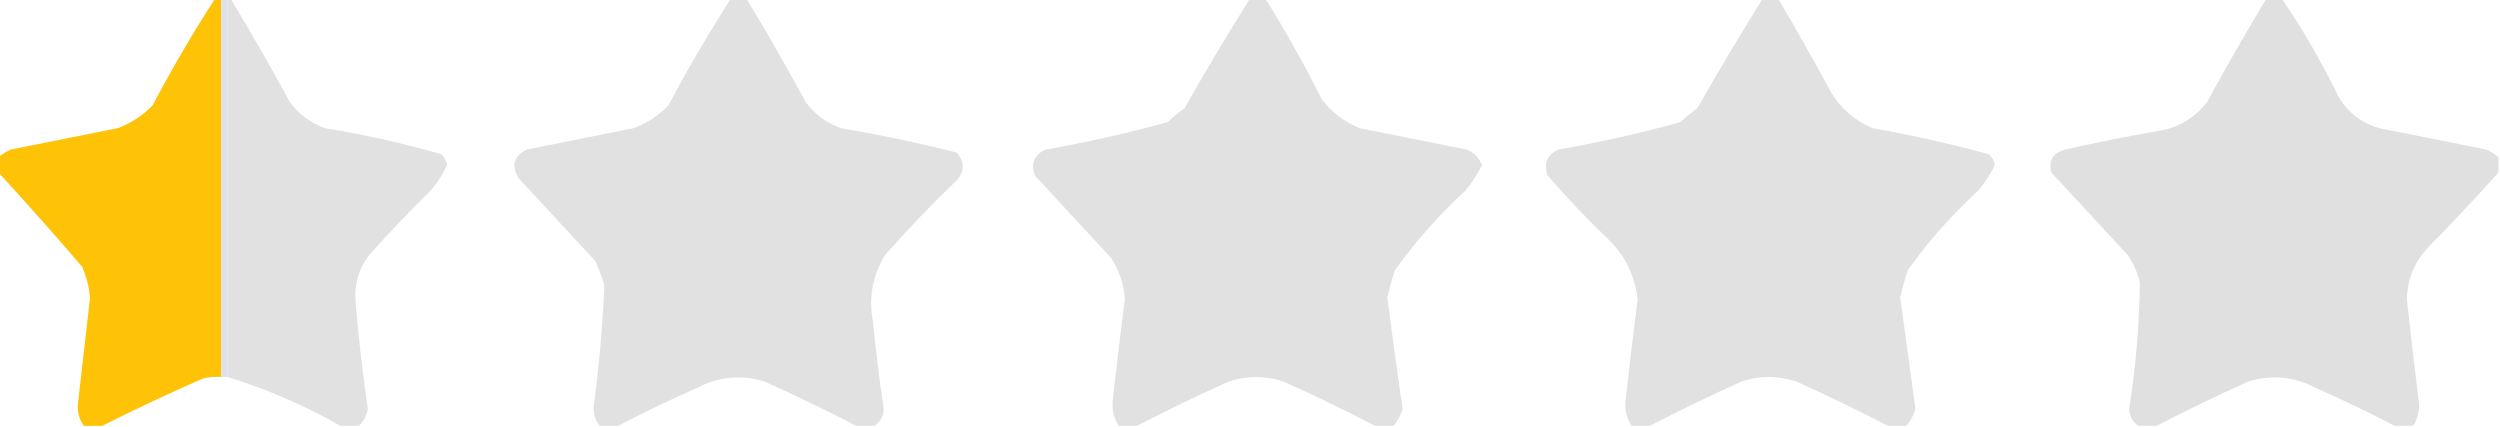 <?xml version="1.0" encoding="UTF-8"?>
<!DOCTYPE svg PUBLIC "-//W3C//DTD SVG 1.1//EN" "http://www.w3.org/Graphics/SVG/1.1/DTD/svg11.dtd">
<svg xmlns="http://www.w3.org/2000/svg" version="1.1" width="819px" height="140px" style="shape-rendering:geometricPrecision; text-rendering:geometricPrecision; image-rendering:optimizeQuality; fill-rule:evenodd; clip-rule:evenodd" xmlns:xlink="http://www.w3.org/1999/xlink">
<g><path style="opacity:0.973" fill="#fec100" d="M 70.5,-0.5 C 71.167,-0.5 71.833,-0.5 72.5,-0.5C 72.5,40.833 72.5,82.167 72.5,123.5C 70.473,123.338 68.473,123.505 66.5,124C 55.269,128.899 44.269,134.065 33.5,139.5C 31.5,139.5 29.5,139.5 27.5,139.5C 25.985,137.497 25.319,135.163 25.5,132.5C 26.833,120.834 28.167,109.167 29.5,97.5C 29.182,94.044 28.348,90.711 27,87.5C 17.968,76.973 8.801,66.639 -0.5,56.5C -0.5,54.833 -0.5,53.167 -0.5,51.5C 0.683,50.495 2.016,49.662 3.5,49C 15.167,46.667 26.833,44.333 38.5,42C 42.897,40.383 46.731,37.883 50,34.5C 56.34,22.477 63.174,10.81 70.5,-0.5 Z"/></g>
<g><path style="opacity:0.972" fill="#dfe0df" d="M 74.5,-0.5 C 74.833,-0.5 75.167,-0.5 75.5,-0.5C 82.241,10.643 88.741,21.976 95,33.5C 97.989,37.491 101.822,40.324 106.5,42C 119.366,44.087 132.033,46.92 144.5,50.5C 145.553,51.438 146.22,52.605 146.5,54C 145.076,57.092 143.243,59.925 141,62.5C 134.102,69.308 127.436,76.308 121,83.5C 117.483,88.054 115.983,93.221 116.5,99C 117.469,110.717 118.802,122.384 120.5,134C 120.105,136.248 119.105,138.082 117.5,139.5C 115.5,139.5 113.5,139.5 111.5,139.5C 99.791,132.814 87.458,127.481 74.5,123.5C 74.5,82.167 74.5,40.833 74.5,-0.5 Z"/></g>
<g><path style="opacity:0.972" fill="#dfe0df" d="M 239.5,-0.5 C 241.167,-0.5 242.833,-0.5 244.5,-0.5C 251.241,10.643 257.741,21.976 264,33.5C 266.989,37.491 270.822,40.324 275.5,42C 288.28,44.156 300.947,46.823 313.5,50C 316.218,53.302 316.052,56.469 313,59.5C 304.969,67.197 297.302,75.197 290,83.5C 285.833,90.258 284.5,97.591 286,105.5C 286.948,115.029 288.114,124.529 289.5,134C 289.387,136.399 288.387,138.232 286.5,139.5C 284.5,139.5 282.5,139.5 280.5,139.5C 270.713,134.441 260.713,129.608 250.5,125C 242.905,122.66 235.572,123.327 228.5,127C 219.62,130.941 210.954,135.108 202.5,139.5C 200.5,139.5 198.5,139.5 196.5,139.5C 195.005,137.669 194.338,135.502 194.5,133C 196.258,119.855 197.424,106.688 198,93.5C 197.197,90.756 196.197,88.089 195,85.5C 186.667,76.5 178.333,67.5 170,58.5C 167.428,54.338 168.262,51.172 172.5,49C 184.167,46.667 195.833,44.333 207.5,42C 211.897,40.383 215.731,37.883 219,34.5C 225.34,22.477 232.174,10.81 239.5,-0.5 Z"/></g>
<g><path style="opacity:0.974" fill="#dfe0df" d="M 409.5,-0.5 C 411.167,-0.5 412.833,-0.5 414.5,-0.5C 421.161,10.149 427.328,21.149 433,32.5C 436.315,36.818 440.481,39.985 445.5,42C 457.167,44.333 468.833,46.667 480.5,49C 482.846,50.013 484.513,51.679 485.5,54C 484.076,57.092 482.243,59.925 480,62.5C 471.393,70.415 463.726,79.082 457,88.5C 456.011,91.456 455.178,94.456 454.5,97.5C 456.058,109.687 457.724,121.853 459.5,134C 458.876,136.085 457.876,137.918 456.5,139.5C 454.5,139.5 452.5,139.5 450.5,139.5C 440.713,134.441 430.713,129.608 420.5,125C 414.5,123 408.5,123 402.5,125C 392.287,129.608 382.287,134.441 372.5,139.5C 370.5,139.5 368.5,139.5 366.5,139.5C 364.956,137.153 364.289,134.486 364.5,131.5C 365.724,120.322 367.057,109.155 368.5,98C 368.154,93.115 366.654,88.615 364,84.5C 355.667,75.5 347.333,66.5 339,57.5C 337.621,53.525 338.787,50.691 342.5,49C 356.003,46.633 369.336,43.633 382.5,40C 384.241,38.38 386.075,36.88 388,35.5C 394.926,23.307 402.093,11.307 409.5,-0.5 Z"/></g>
<g><path style="opacity:0.974" fill="#dfe0df" d="M 577.5,-0.5 C 579.167,-0.5 580.833,-0.5 582.5,-0.5C 588.506,9.688 594.339,20.021 600,30.5C 603.274,35.774 607.774,39.608 613.5,42C 626.327,44.265 638.994,47.098 651.5,50.5C 652.553,51.438 653.22,52.605 653.5,54C 652.076,57.092 650.243,59.925 648,62.5C 639.393,70.415 631.726,79.082 625,88.5C 624.011,91.456 623.178,94.456 622.5,97.5C 624.208,109.667 625.875,121.833 627.5,134C 626.876,136.085 625.876,137.918 624.5,139.5C 622.5,139.5 620.5,139.5 618.5,139.5C 608.713,134.441 598.713,129.608 588.5,125C 582.5,123 576.5,123 570.5,125C 560.287,129.608 550.287,134.441 540.5,139.5C 538.5,139.5 536.5,139.5 534.5,139.5C 532.956,137.153 532.289,134.486 532.5,131.5C 533.724,120.322 535.057,109.155 536.5,98C 535.604,90.375 532.437,83.875 527,78.5C 519.968,71.803 513.302,64.803 507,57.5C 505.621,53.525 506.787,50.691 510.5,49C 524.003,46.633 537.336,43.633 550.5,40C 552.241,38.38 554.075,36.88 556,35.5C 562.926,23.307 570.093,11.307 577.5,-0.5 Z"/></g>
<g><path style="opacity:0.973" fill="#dfe0df" d="M 742.5,-0.5 C 744.167,-0.5 745.833,-0.5 747.5,-0.5C 754.413,9.649 760.579,20.315 766,31.5C 769.1,36.8 773.6,40.3 779.5,42C 791.167,44.333 802.833,46.667 814.5,49C 815.984,49.662 817.317,50.495 818.5,51.5C 818.5,53.167 818.5,54.833 818.5,56.5C 811.248,64.617 803.748,72.617 796,80.5C 791.178,85.314 788.678,91.147 788.5,98C 789.724,109.513 791.057,121.013 792.5,132.5C 792.558,135.078 791.891,137.411 790.5,139.5C 788.5,139.5 786.5,139.5 784.5,139.5C 776.046,135.108 767.38,130.941 758.5,127C 751.428,123.327 744.095,122.66 736.5,125C 726.287,129.608 716.287,134.441 706.5,139.5C 704.5,139.5 702.5,139.5 700.5,139.5C 698.613,138.232 697.613,136.399 697.5,134C 699.697,120.232 700.864,106.399 701,92.5C 700.241,89.215 698.908,86.215 697,83.5C 688.667,74.5 680.333,65.5 672,56.5C 671.043,52.586 672.543,50.086 676.5,49C 686.446,46.744 696.446,44.744 706.5,43C 713.281,42.027 718.781,38.86 723,33.5C 729.259,21.976 735.759,10.643 742.5,-0.5 Z"/></g>
<g><path style="opacity:1" fill="#dfe1ea" d="M 72.5,-0.5 C 73.167,-0.5 73.833,-0.5 74.5,-0.5C 74.5,40.833 74.5,82.167 74.5,123.5C 73.833,123.5 73.167,123.5 72.5,123.5C 72.5,82.167 72.5,40.833 72.5,-0.5 Z"/></g>
</svg>

